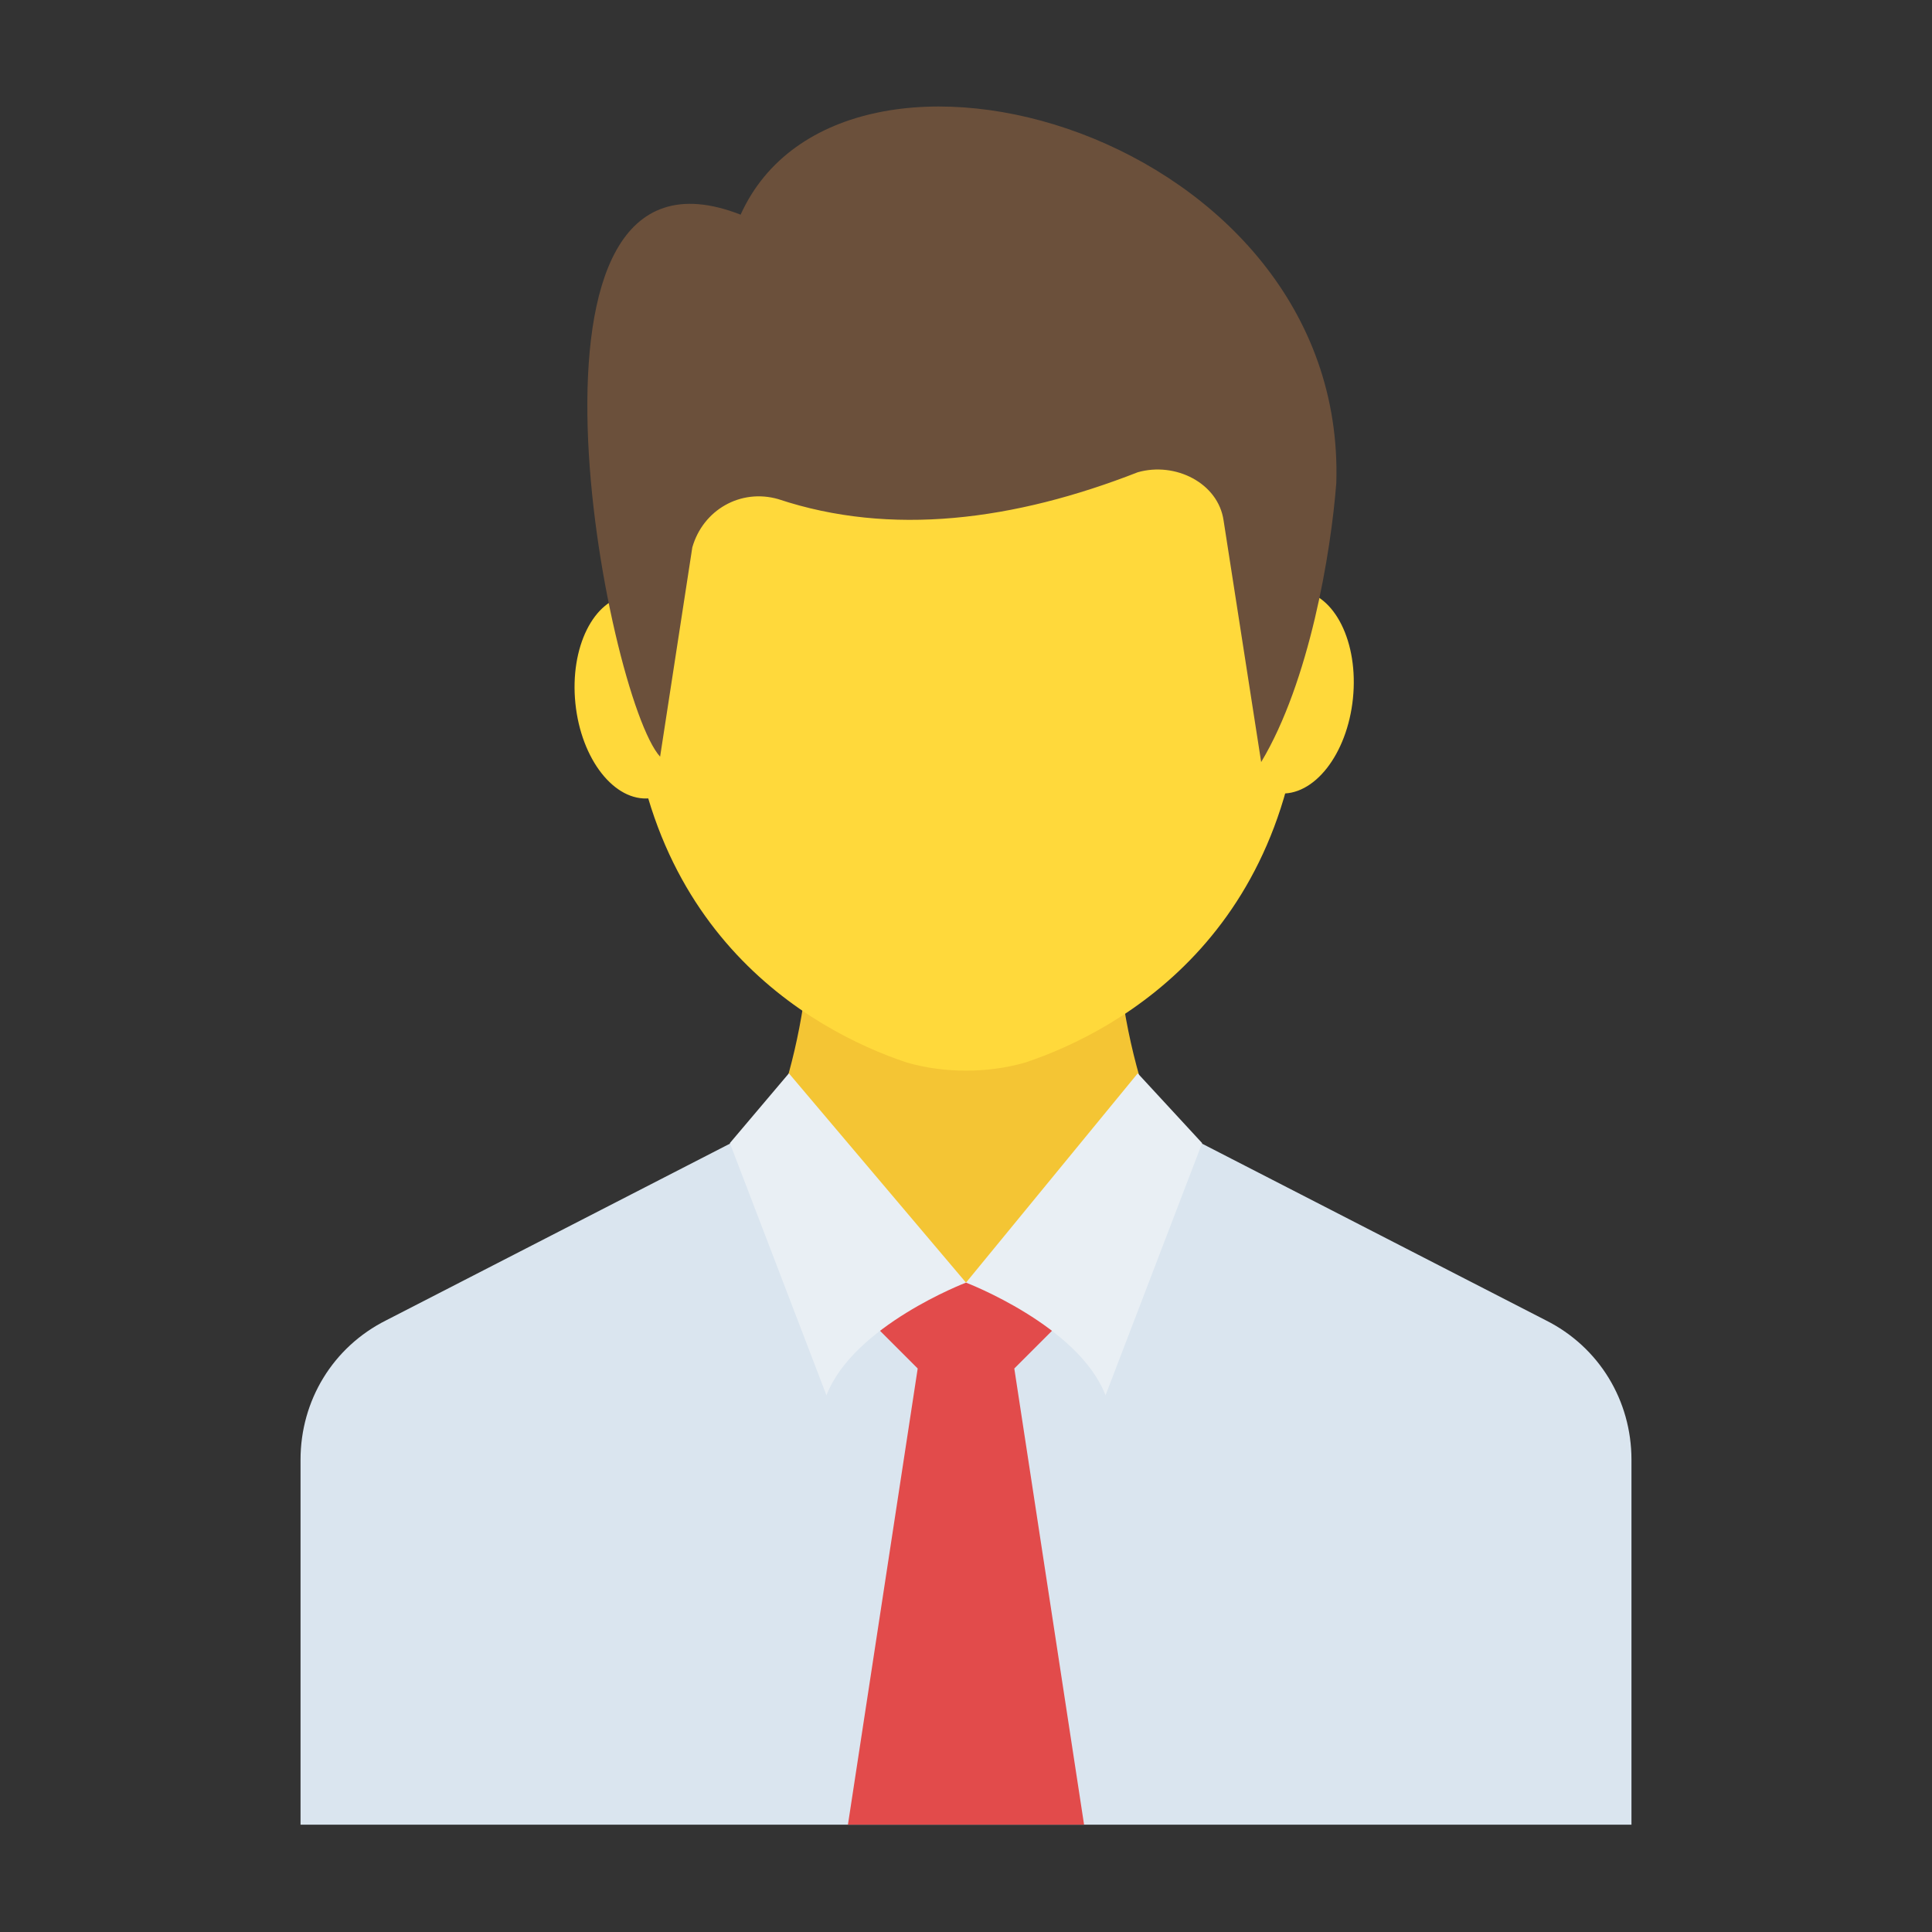 <?xml version="1.0" encoding="utf-8"?>
<!-- Generator: Adobe Illustrator 18.0.0, SVG Export Plug-In . SVG Version: 6.00 Build 0)  -->
<!DOCTYPE svg PUBLIC "-//W3C//DTD SVG 1.1//EN" "http://www.w3.org/Graphics/SVG/1.1/DTD/svg11.dtd">
<svg version="1.1" id="Layer_1" xmlns="http://www.w3.org/2000/svg" xmlns:xlink="http://www.w3.org/1999/xlink" x="0px" y="0px"
	 viewBox="0 0 36 36" enable-background="new 0 0 36 36" xml:space="preserve">
<rect x="0" y="0" width="36" height="36" fill="#333333" stroke="none"/>
<g>
	<g>
		<g>
			<g>
				<path fill="#F4C534" d="M20.8,16.1h-5.7V17c0,2.3-0.7,4.6-2.1,6.6v3.7h9.9v-3.7c-1.3-1.9-2.1-4.2-2.1-6.6V16.1z"/>
			</g>
		</g>
		<g>
			<g>
				<path fill="#DAE5EF" d="M30.4,34v-6.8c0-1.1-0.6-2.1-1.6-2.6l-7.2-3.7c0,0-0.9,3-3.6,3c-2.7,0-3.6-3-3.6-3l-7.2,3.7
					c-1,0.5-1.6,1.5-1.6,2.6V34H30.4z"/>
			</g>
		</g>
		<g>
			<g>
				<path fill="#E24B4B" d="M20.2,34l-1.3-8.5l0.8-0.8l-0.9-0.9c-0.2,0.1-0.5,0.1-0.8,0.1c-0.3,0-0.6-0.1-0.8-0.1l-0.9,0.9l0.8,0.8
					h0L15.8,34H20.2z"/>
			</g>
		</g>
		<g>
			<g>
				<g>
					<path fill="#FFD93B" d="M24.3,12.1c0,5.2-3.4,7.1-5.2,7.7c-0.7,0.2-1.5,0.2-2.2,0c-1.8-0.6-5.2-2.5-5.2-7.7c0-4.4,2.8-8,6.4-8
						C21.5,4.1,24.3,7.7,24.3,12.1z"/>
				</g>
			</g>
			<g>
				<g>
					<g>
						
							<ellipse transform="matrix(0.995 0.102 -0.102 0.995 1.452 -2.392)" fill="#FFD93B" cx="24" cy="12.9" rx="1.2" ry="1.9"/>
					</g>
				</g>
				<g>
					<g>
						
							<ellipse transform="matrix(-0.995 0.102 -0.102 -0.995 25.072 24.606)" fill="#FFD93B" cx="11.9" cy="12.9" rx="1.2" ry="1.9"/>
					</g>
				</g>
			</g>
			<g>
				<g>
					<path fill="#6B503B" d="M23.5,14.2l-0.7-4.5c-0.1-0.7-0.9-1.1-1.6-0.9c-2.3,0.9-4.6,1.2-6.7,0.5c-0.7-0.2-1.4,0.2-1.6,0.9
						l-0.6,3.9c-1-1.1-3.1-11.9,1.5-10.1C15.7-0.2,25.1,2.5,24.9,9C24.8,10.3,24.4,12.7,23.5,14.2z"/>
				</g>
			</g>
		</g>
	</g>
	<g>
		<g>
			<g>
				<path fill="#E9EFF4" d="M21.2,20L18,23.9c0,0,2.1,0.8,2.6,2.1l1.8-4.7L21.2,20z"/>
			</g>
		</g>
		<g>
			<g>
				<path fill="#E9EFF4" d="M14.7,20l3.3,3.9c0,0-2.1,0.8-2.6,2.1l-1.8-4.7L14.7,20z"/>
			</g>
		</g>
	</g>
</g>
</svg>
